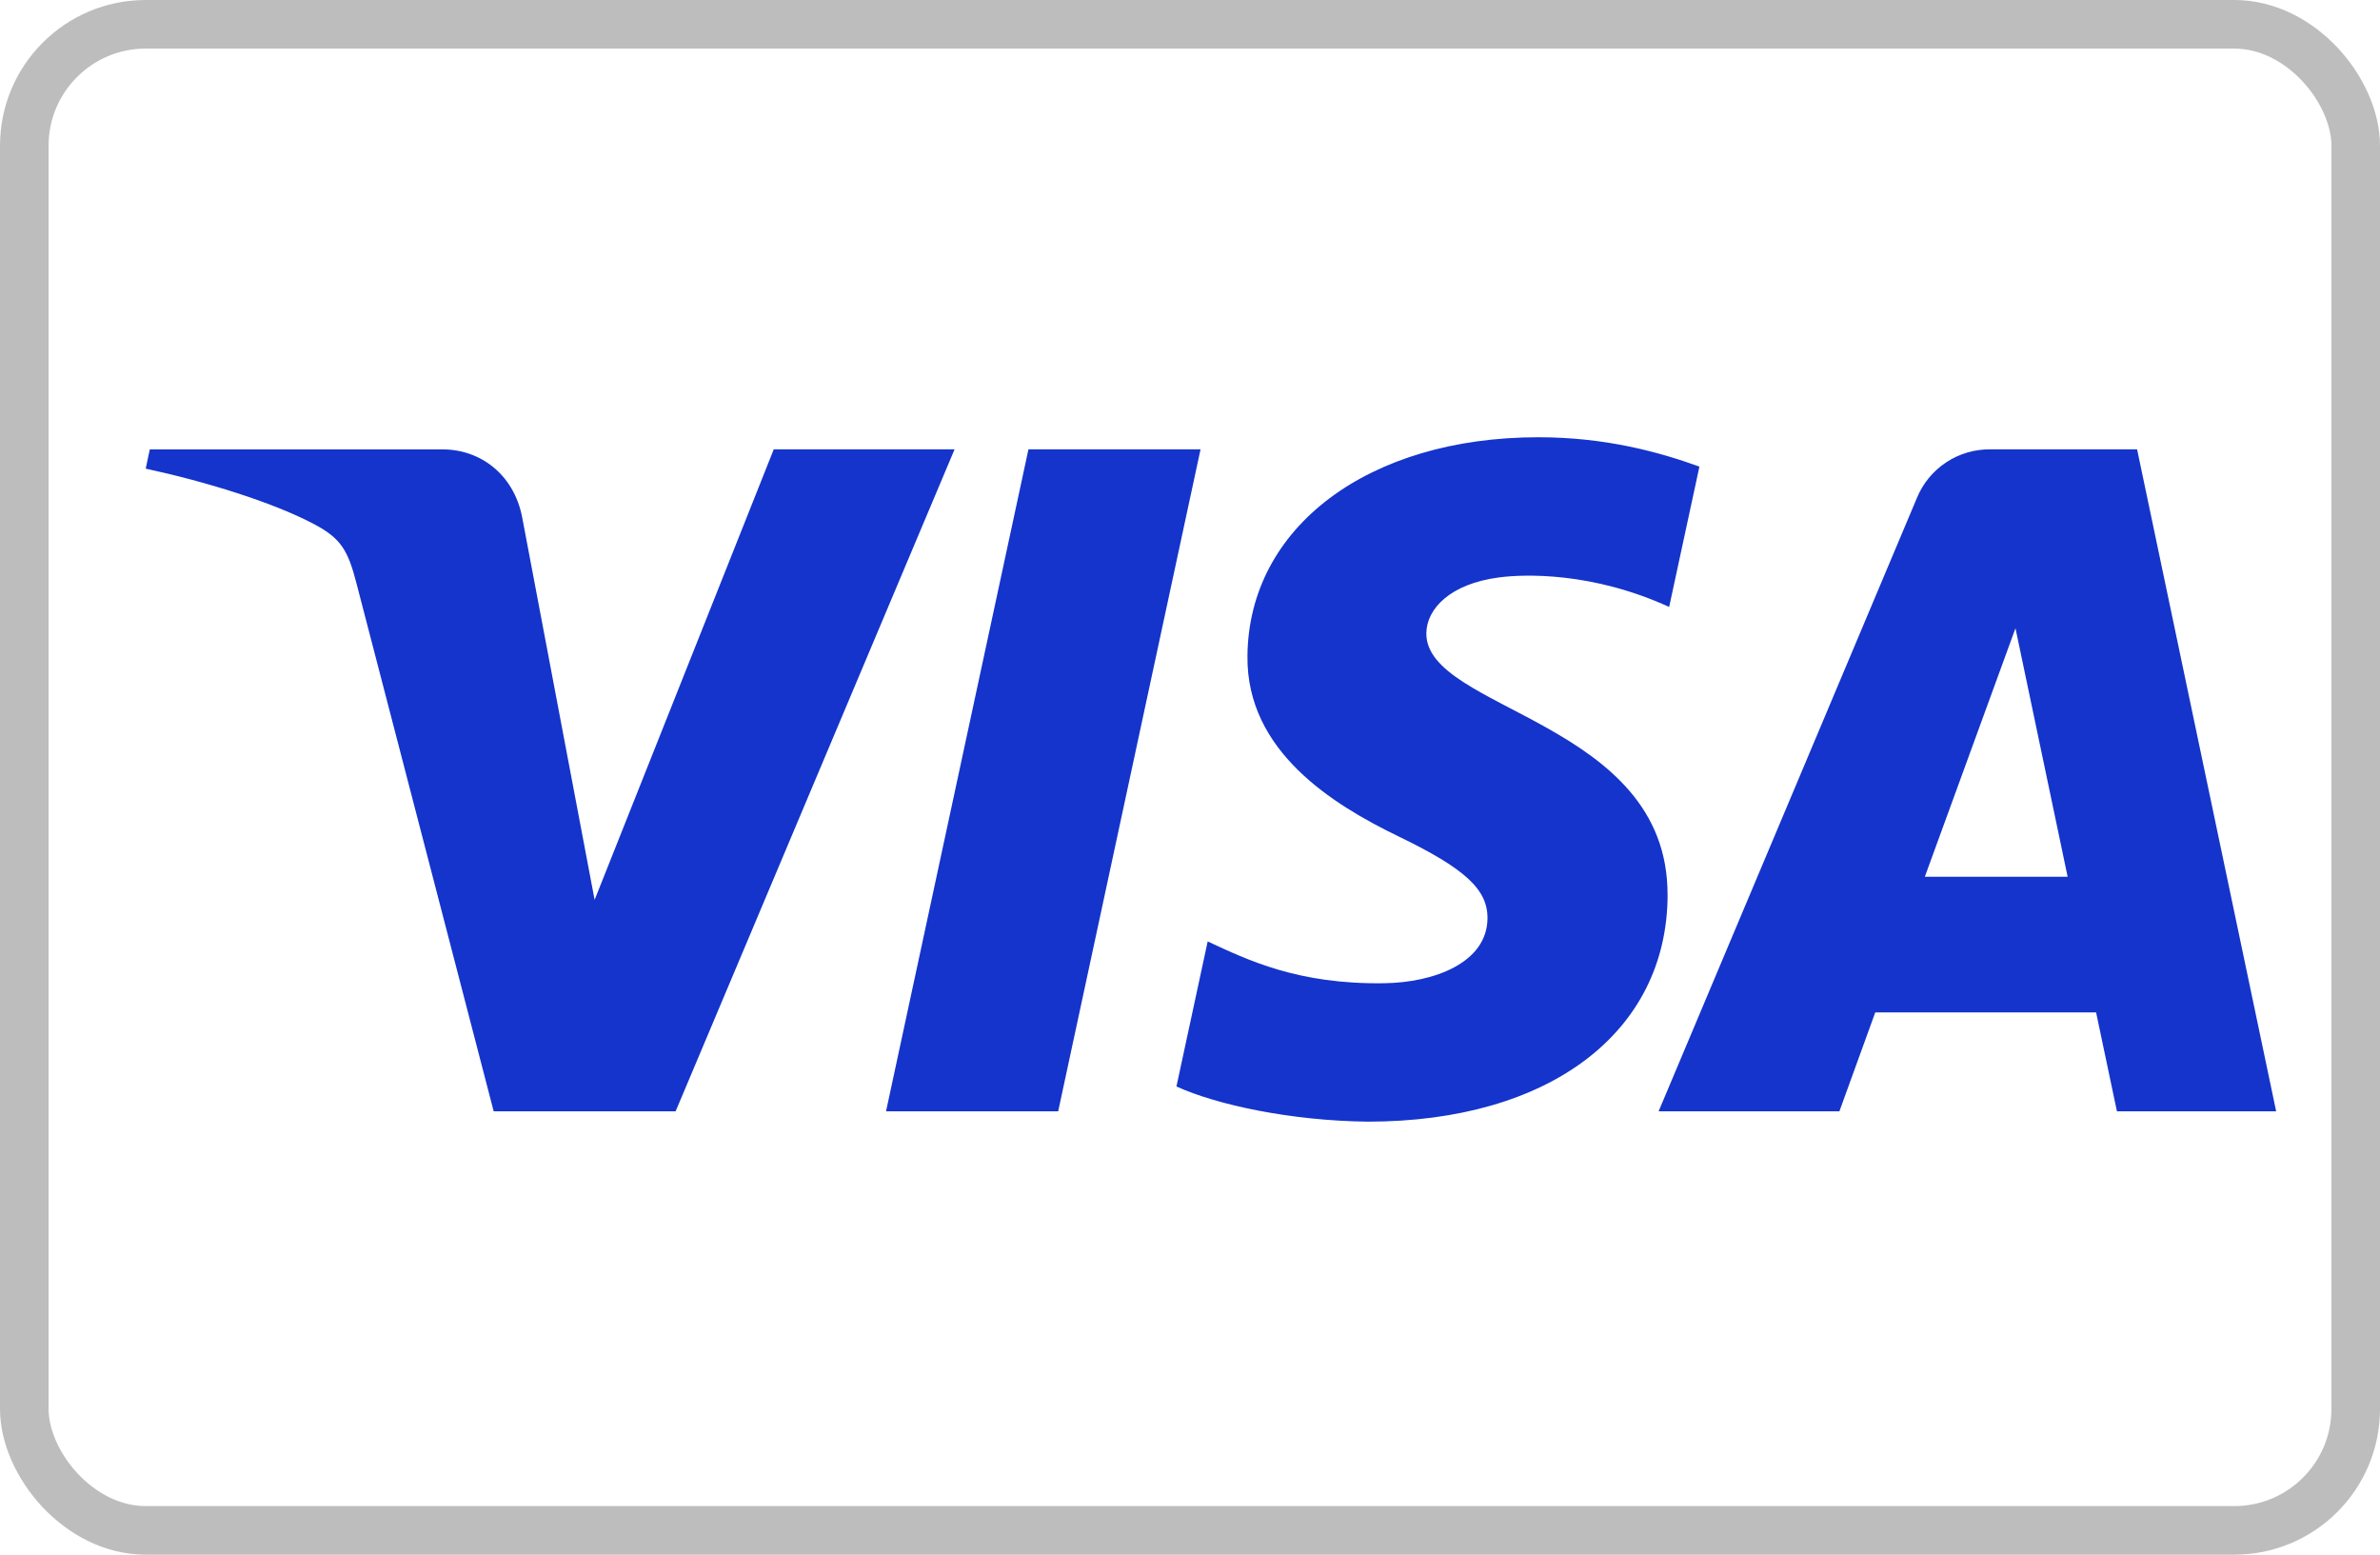 <svg width="49" height="32" viewBox="0 0 49 32" fill="none" xmlns="http://www.w3.org/2000/svg">
<path d="M19.653 9.249L13.91 22.874H10.164L7.338 12.002C7.166 11.332 7.018 11.086 6.495 10.804C5.643 10.345 4.237 9.913 3 9.646L3.084 9.25H9.115C9.884 9.25 10.575 9.759 10.749 10.639L12.242 18.522L15.93 9.249H19.654L19.653 9.249ZM34.332 18.425C34.347 14.829 29.332 14.632 29.366 13.025C29.377 12.536 29.846 12.016 30.87 11.884C31.378 11.818 32.777 11.767 34.365 12.493L34.988 9.604C34.135 9.296 33.038 9 31.672 9C28.169 9 25.704 10.852 25.683 13.504C25.66 15.465 27.442 16.56 28.785 17.212C30.167 17.879 30.63 18.308 30.625 18.905C30.615 19.819 29.523 20.223 28.503 20.238C26.721 20.266 25.688 19.759 24.864 19.378L24.221 22.363C25.049 22.741 26.578 23.07 28.163 23.087C31.886 23.087 34.322 21.258 34.333 18.425H34.332ZM43.584 22.874H46.862L43.999 9.249H40.974C40.651 9.246 40.334 9.34 40.066 9.518C39.797 9.697 39.588 9.951 39.466 10.249L34.148 22.874H37.87L38.608 20.839H43.155L43.584 22.874ZM39.629 18.046L41.495 12.931L42.569 18.046H39.629ZM24.717 9.249L21.786 22.874H18.242L21.174 9.249H24.717Z" fill="#1434CB"/>
<rect x="0.5" y="0.5" width="48" height="31" rx="2.5" stroke="#BDBDBD"/>
</svg>
